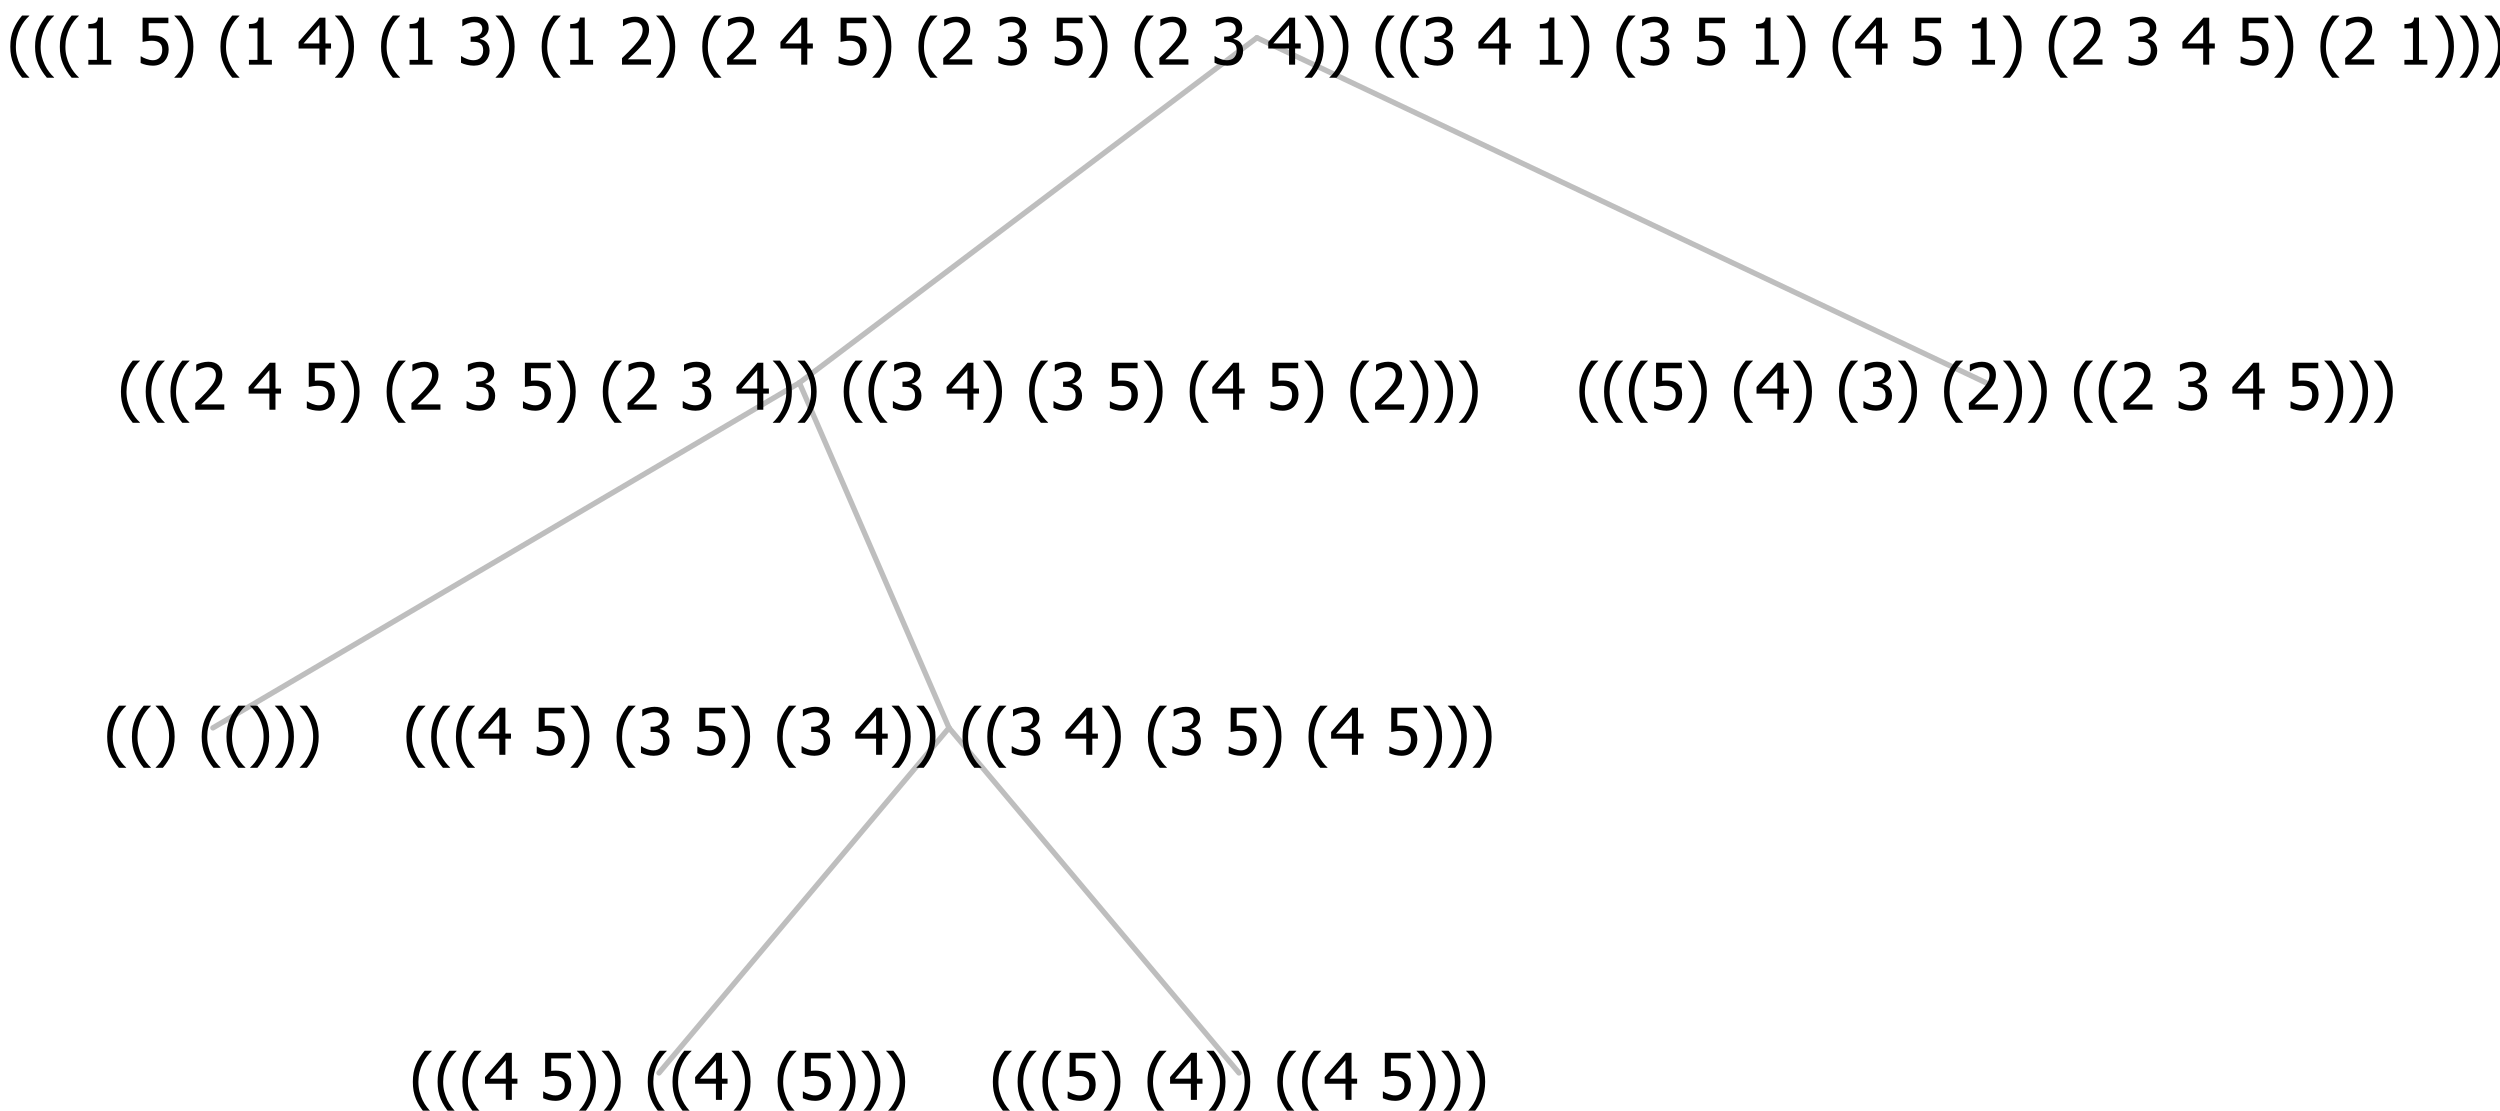 <?xml version="1.0" encoding="UTF-8"?>
<svg xmlns="http://www.w3.org/2000/svg" xmlns:xlink="http://www.w3.org/1999/xlink" width="463.688" height="206" viewBox="0 0 463.688 206" version="1.1">
<defs>
<g>
<symbol overflow="visible" id="glyph0-0">
<path style="stroke:none;" d="M 1.5 0 L 1.5 -9 L 10.5 -9 L 10.5 0 Z M 2.25 -0.75 L 9.75 -0.75 L 9.75 -8.25 L 2.25 -8.25 Z "/>
</symbol>
<symbol overflow="visible" id="glyph0-1">
<path style="stroke:none;" d="M 4.16 2.414 L 2.82 2.414 C 2.133 1.605 1.598 0.75 1.215 -0.152 C 0.824 -1.055 0.633 -2.121 0.633 -3.352 C 0.633 -4.555 0.824 -5.613 1.211 -6.531 C 1.594 -7.445 2.129 -8.309 2.82 -9.117 L 4.16 -9.117 L 4.16 -9.059 C 3.844 -8.773 3.539 -8.441 3.254 -8.07 C 2.965 -7.695 2.699 -7.262 2.453 -6.766 C 2.215 -6.285 2.023 -5.758 1.883 -5.18 C 1.734 -4.602 1.664 -3.992 1.664 -3.352 C 1.664 -2.684 1.734 -2.07 1.879 -1.52 C 2.02 -0.961 2.211 -0.438 2.453 0.062 C 2.684 0.543 2.953 0.977 3.258 1.367 C 3.559 1.754 3.859 2.086 4.16 2.355 Z "/>
</symbol>
<symbol overflow="visible" id="glyph0-2">
<path style="stroke:none;" d="M 3.961 -3.352 C 3.961 -2.141 3.766 -1.078 3.379 -0.168 C 2.992 0.746 2.457 1.605 1.773 2.414 L 0.434 2.414 L 0.434 2.355 C 0.73 2.086 1.031 1.754 1.34 1.363 C 1.641 0.969 1.906 0.535 2.141 0.062 C 2.375 -0.441 2.566 -0.969 2.715 -1.531 C 2.855 -2.09 2.93 -2.699 2.93 -3.352 C 2.93 -3.996 2.855 -4.605 2.711 -5.18 C 2.566 -5.75 2.375 -6.277 2.141 -6.766 C 1.898 -7.246 1.629 -7.684 1.328 -8.074 C 1.027 -8.461 0.73 -8.789 0.434 -9.059 L 0.434 -9.117 L 1.773 -9.117 C 2.453 -8.309 2.988 -7.449 3.379 -6.539 C 3.766 -5.625 3.961 -4.562 3.961 -3.352 Z "/>
</symbol>
<symbol overflow="visible" id="glyph0-3">
<path style="stroke:none;" d=""/>
</symbol>
<symbol overflow="visible" id="glyph0-4">
<path style="stroke:none;" d="M 6.25 -3 L 5.215 -3 L 5.215 0 L 4.09 0 L 4.09 -3 L 0.234 -3 L 0.234 -4.23 L 4.137 -8.727 L 5.215 -8.727 L 5.215 -3.938 L 6.25 -3.938 Z M 4.09 -3.938 L 4.09 -7.348 L 1.148 -3.938 Z "/>
</symbol>
<symbol overflow="visible" id="glyph0-5">
<path style="stroke:none;" d="M 5.922 -2.777 C 5.918 -2.355 5.852 -1.965 5.719 -1.605 C 5.586 -1.246 5.398 -0.934 5.156 -0.672 C 4.91 -0.402 4.602 -0.195 4.238 -0.047 C 3.871 0.102 3.465 0.176 3.012 0.18 C 2.59 0.176 2.176 0.129 1.777 0.043 C 1.371 -0.051 1.023 -0.168 0.727 -0.316 L 0.727 -1.555 L 0.809 -1.555 C 0.898 -1.484 1.027 -1.41 1.195 -1.328 C 1.359 -1.242 1.543 -1.164 1.75 -1.09 C 1.98 -1.008 2.191 -0.941 2.383 -0.898 C 2.574 -0.852 2.789 -0.832 3.031 -0.832 C 3.262 -0.832 3.492 -0.871 3.715 -0.957 C 3.934 -1.039 4.125 -1.176 4.289 -1.367 C 4.434 -1.535 4.543 -1.738 4.621 -1.969 C 4.695 -2.195 4.734 -2.465 4.734 -2.781 C 4.734 -3.09 4.691 -3.344 4.609 -3.543 C 4.523 -3.742 4.402 -3.906 4.242 -4.039 C 4.074 -4.18 3.867 -4.285 3.625 -4.348 C 3.379 -4.41 3.105 -4.441 2.805 -4.441 C 2.488 -4.441 2.172 -4.414 1.852 -4.367 C 1.531 -4.316 1.273 -4.273 1.086 -4.23 L 1.086 -8.727 L 5.871 -8.727 L 5.871 -7.699 L 2.215 -7.699 L 2.215 -5.379 C 2.355 -5.395 2.492 -5.406 2.629 -5.414 C 2.766 -5.422 2.891 -5.426 3.008 -5.426 C 3.445 -5.426 3.824 -5.387 4.137 -5.312 C 4.445 -5.238 4.742 -5.094 5.027 -4.883 C 5.316 -4.66 5.535 -4.387 5.691 -4.062 C 5.84 -3.73 5.918 -3.305 5.922 -2.777 Z "/>
</symbol>
<symbol overflow="visible" id="glyph0-6">
<path style="stroke:none;" d="M 2.992 -7.891 C 2.781 -7.887 2.57 -7.863 2.363 -7.816 C 2.148 -7.766 1.941 -7.699 1.742 -7.617 C 1.551 -7.539 1.387 -7.457 1.25 -7.371 C 1.109 -7.285 0.988 -7.203 0.879 -7.133 L 0.809 -7.133 L 0.809 -8.367 C 1.059 -8.5 1.402 -8.621 1.84 -8.738 C 2.277 -8.848 2.691 -8.906 3.086 -8.906 C 3.48 -8.906 3.824 -8.863 4.121 -8.785 C 4.41 -8.699 4.68 -8.578 4.922 -8.414 C 5.18 -8.227 5.371 -8 5.504 -7.734 C 5.633 -7.469 5.699 -7.156 5.703 -6.805 C 5.699 -6.32 5.543 -5.898 5.227 -5.535 C 4.906 -5.172 4.527 -4.941 4.09 -4.844 L 4.09 -4.766 C 4.273 -4.727 4.469 -4.668 4.68 -4.582 C 4.887 -4.496 5.082 -4.367 5.262 -4.203 C 5.441 -4.031 5.586 -3.816 5.699 -3.551 C 5.812 -3.285 5.871 -2.965 5.871 -2.59 C 5.871 -2.195 5.801 -1.832 5.668 -1.504 C 5.531 -1.172 5.344 -0.879 5.098 -0.625 C 4.844 -0.355 4.535 -0.156 4.18 -0.023 C 3.816 0.109 3.41 0.176 2.953 0.18 C 2.516 0.176 2.082 0.125 1.652 0.023 C 1.223 -0.078 0.859 -0.203 0.57 -0.359 L 0.57 -1.594 L 0.648 -1.594 C 0.895 -1.414 1.227 -1.242 1.641 -1.078 C 2.055 -0.914 2.469 -0.832 2.883 -0.832 C 3.121 -0.832 3.359 -0.867 3.602 -0.945 C 3.84 -1.02 4.039 -1.145 4.203 -1.32 C 4.355 -1.488 4.477 -1.68 4.559 -1.887 C 4.637 -2.09 4.676 -2.352 4.68 -2.672 C 4.676 -2.988 4.629 -3.246 4.543 -3.453 C 4.449 -3.652 4.324 -3.812 4.16 -3.93 C 3.996 -4.047 3.801 -4.129 3.578 -4.176 C 3.352 -4.219 3.109 -4.242 2.848 -4.242 L 2.352 -4.242 L 2.352 -5.215 L 2.734 -5.215 C 3.262 -5.215 3.691 -5.34 4.02 -5.59 C 4.348 -5.84 4.512 -6.203 4.516 -6.68 C 4.512 -6.898 4.469 -7.086 4.387 -7.246 C 4.297 -7.402 4.188 -7.527 4.062 -7.625 C 3.906 -7.719 3.742 -7.789 3.566 -7.832 C 3.383 -7.867 3.191 -7.887 2.992 -7.891 Z "/>
</symbol>
<symbol overflow="visible" id="glyph0-7">
<path style="stroke:none;" d="M 6.023 0 L 0.641 0 L 0.641 -1.227 C 1.023 -1.586 1.391 -1.938 1.734 -2.277 C 2.078 -2.609 2.414 -2.961 2.742 -3.328 C 3.406 -4.055 3.859 -4.637 4.102 -5.082 C 4.344 -5.52 4.465 -5.977 4.465 -6.445 C 4.465 -6.688 4.426 -6.898 4.348 -7.082 C 4.27 -7.266 4.164 -7.418 4.039 -7.539 C 3.898 -7.656 3.742 -7.746 3.562 -7.805 C 3.383 -7.859 3.184 -7.887 2.969 -7.891 C 2.762 -7.887 2.551 -7.859 2.34 -7.812 C 2.125 -7.758 1.922 -7.695 1.727 -7.617 C 1.562 -7.547 1.406 -7.465 1.254 -7.375 C 1.098 -7.277 0.973 -7.199 0.883 -7.137 L 0.82 -7.137 L 0.82 -8.379 C 1.062 -8.5 1.398 -8.617 1.828 -8.734 C 2.258 -8.848 2.668 -8.906 3.059 -8.906 C 3.871 -8.906 4.508 -8.688 4.969 -8.258 C 5.43 -7.82 5.66 -7.238 5.66 -6.504 C 5.66 -6.16 5.617 -5.844 5.539 -5.559 C 5.457 -5.266 5.348 -5 5.211 -4.758 C 5.062 -4.5 4.891 -4.246 4.688 -4 C 4.484 -3.746 4.27 -3.5 4.043 -3.266 C 3.676 -2.859 3.266 -2.445 2.816 -2.02 C 2.363 -1.586 2.004 -1.246 1.734 -1 L 6.023 -1 Z "/>
</symbol>
<symbol overflow="visible" id="glyph0-8">
<path style="stroke:none;" d="M 5.578 0 L 1.324 0 L 1.324 -0.891 L 2.906 -0.891 L 2.906 -6.738 L 1.324 -6.738 L 1.324 -7.535 C 1.918 -7.535 2.355 -7.617 2.645 -7.789 C 2.926 -7.957 3.086 -8.281 3.125 -8.754 L 4.031 -8.754 L 4.031 -0.891 L 5.578 -0.891 Z "/>
</symbol>
</g>
</defs>
<g id="surface2412147">
<path style="fill:none;stroke-width:1;stroke-linecap:round;stroke-linejoin:round;stroke:rgb(74.51%,74.51%,74.51%);stroke-opacity:1;stroke-miterlimit:10;" d="M 233.121 7 L 368.367 71 "/>
<path style="fill:none;stroke-width:1;stroke-linecap:round;stroke-linejoin:round;stroke:rgb(74.51%,74.51%,74.51%);stroke-opacity:1;stroke-miterlimit:10;" d="M 233.121 7 L 148.266 71 "/>
<path style="fill:none;stroke-width:1;stroke-linecap:round;stroke-linejoin:round;stroke:rgb(74.51%,74.51%,74.51%);stroke-opacity:1;stroke-miterlimit:10;" d="M 148.266 71 L 176.016 135 "/>
<path style="fill:none;stroke-width:1;stroke-linecap:round;stroke-linejoin:round;stroke:rgb(74.51%,74.51%,74.51%);stroke-opacity:1;stroke-miterlimit:10;" d="M 148.266 71 L 39.492 135 "/>
<g style="fill:rgb(0%,0%,0%);fill-opacity:1;">
  <use xlink:href="#glyph0-1" x="19.242" y="140"/>
  <use xlink:href="#glyph0-1" x="23.836" y="140"/>
  <use xlink:href="#glyph0-2" x="28.43" y="140"/>
  <use xlink:href="#glyph0-3" x="33.023" y="140"/>
  <use xlink:href="#glyph0-1" x="36.773" y="140"/>
  <use xlink:href="#glyph0-1" x="41.367" y="140"/>
  <use xlink:href="#glyph0-2" x="45.961" y="140"/>
  <use xlink:href="#glyph0-2" x="50.555" y="140"/>
  <use xlink:href="#glyph0-2" x="55.148" y="140"/>
</g>
<path style="fill:none;stroke-width:1;stroke-linecap:round;stroke-linejoin:round;stroke:rgb(74.51%,74.51%,74.51%);stroke-opacity:1;stroke-miterlimit:10;" d="M 176.016 135 L 229.805 199 "/>
<path style="fill:none;stroke-width:1;stroke-linecap:round;stroke-linejoin:round;stroke:rgb(74.51%,74.51%,74.51%);stroke-opacity:1;stroke-miterlimit:10;" d="M 176.016 135 L 122.227 199 "/>
<g style="fill:rgb(0%,0%,0%);fill-opacity:1;">
  <use xlink:href="#glyph0-1" x="75.938" y="204"/>
  <use xlink:href="#glyph0-1" x="80.531" y="204"/>
  <use xlink:href="#glyph0-1" x="85.125" y="204"/>
  <use xlink:href="#glyph0-4" x="89.719" y="204"/>
  <use xlink:href="#glyph0-3" x="96.27" y="204"/>
  <use xlink:href="#glyph0-5" x="100.02" y="204"/>
  <use xlink:href="#glyph0-2" x="106.57" y="204"/>
  <use xlink:href="#glyph0-2" x="111.164" y="204"/>
  <use xlink:href="#glyph0-3" x="115.758" y="204"/>
  <use xlink:href="#glyph0-1" x="119.508" y="204"/>
  <use xlink:href="#glyph0-1" x="124.102" y="204"/>
  <use xlink:href="#glyph0-4" x="128.695" y="204"/>
  <use xlink:href="#glyph0-2" x="135.246" y="204"/>
  <use xlink:href="#glyph0-3" x="139.84" y="204"/>
  <use xlink:href="#glyph0-1" x="143.59" y="204"/>
  <use xlink:href="#glyph0-5" x="148.184" y="204"/>
  <use xlink:href="#glyph0-2" x="154.734" y="204"/>
  <use xlink:href="#glyph0-2" x="159.328" y="204"/>
  <use xlink:href="#glyph0-2" x="163.922" y="204"/>
</g>
<g style="fill:rgb(0%,0%,0%);fill-opacity:1;">
  <use xlink:href="#glyph0-1" x="183.516" y="204"/>
  <use xlink:href="#glyph0-1" x="188.109" y="204"/>
  <use xlink:href="#glyph0-1" x="192.703" y="204"/>
  <use xlink:href="#glyph0-5" x="197.297" y="204"/>
  <use xlink:href="#glyph0-2" x="203.848" y="204"/>
  <use xlink:href="#glyph0-3" x="208.441" y="204"/>
  <use xlink:href="#glyph0-1" x="212.191" y="204"/>
  <use xlink:href="#glyph0-4" x="216.785" y="204"/>
  <use xlink:href="#glyph0-2" x="223.336" y="204"/>
  <use xlink:href="#glyph0-2" x="227.93" y="204"/>
  <use xlink:href="#glyph0-3" x="232.523" y="204"/>
  <use xlink:href="#glyph0-1" x="236.273" y="204"/>
  <use xlink:href="#glyph0-1" x="240.867" y="204"/>
  <use xlink:href="#glyph0-4" x="245.461" y="204"/>
  <use xlink:href="#glyph0-3" x="252.012" y="204"/>
  <use xlink:href="#glyph0-5" x="255.762" y="204"/>
  <use xlink:href="#glyph0-2" x="262.312" y="204"/>
  <use xlink:href="#glyph0-2" x="266.906" y="204"/>
  <use xlink:href="#glyph0-2" x="271.5" y="204"/>
</g>
<g style="fill:rgb(0%,0%,0%);fill-opacity:1;">
  <use xlink:href="#glyph0-1" x="74.742" y="140"/>
  <use xlink:href="#glyph0-1" x="79.336" y="140"/>
  <use xlink:href="#glyph0-1" x="83.93" y="140"/>
  <use xlink:href="#glyph0-4" x="88.523" y="140"/>
  <use xlink:href="#glyph0-3" x="95.074" y="140"/>
  <use xlink:href="#glyph0-5" x="98.824" y="140"/>
  <use xlink:href="#glyph0-2" x="105.375" y="140"/>
  <use xlink:href="#glyph0-3" x="109.969" y="140"/>
  <use xlink:href="#glyph0-1" x="113.719" y="140"/>
  <use xlink:href="#glyph0-6" x="118.312" y="140"/>
  <use xlink:href="#glyph0-3" x="124.863" y="140"/>
  <use xlink:href="#glyph0-5" x="128.613" y="140"/>
  <use xlink:href="#glyph0-2" x="135.164" y="140"/>
  <use xlink:href="#glyph0-3" x="139.758" y="140"/>
  <use xlink:href="#glyph0-1" x="143.508" y="140"/>
  <use xlink:href="#glyph0-6" x="148.102" y="140"/>
  <use xlink:href="#glyph0-3" x="154.652" y="140"/>
  <use xlink:href="#glyph0-4" x="158.402" y="140"/>
  <use xlink:href="#glyph0-2" x="164.953" y="140"/>
  <use xlink:href="#glyph0-2" x="169.547" y="140"/>
  <use xlink:href="#glyph0-3" x="174.141" y="140"/>
  <use xlink:href="#glyph0-1" x="177.891" y="140"/>
  <use xlink:href="#glyph0-1" x="182.484" y="140"/>
  <use xlink:href="#glyph0-6" x="187.078" y="140"/>
  <use xlink:href="#glyph0-3" x="193.629" y="140"/>
  <use xlink:href="#glyph0-4" x="197.379" y="140"/>
  <use xlink:href="#glyph0-2" x="203.93" y="140"/>
  <use xlink:href="#glyph0-3" x="208.523" y="140"/>
  <use xlink:href="#glyph0-1" x="212.273" y="140"/>
  <use xlink:href="#glyph0-6" x="216.867" y="140"/>
  <use xlink:href="#glyph0-3" x="223.418" y="140"/>
  <use xlink:href="#glyph0-5" x="227.168" y="140"/>
  <use xlink:href="#glyph0-2" x="233.719" y="140"/>
  <use xlink:href="#glyph0-3" x="238.312" y="140"/>
  <use xlink:href="#glyph0-1" x="242.062" y="140"/>
  <use xlink:href="#glyph0-4" x="246.656" y="140"/>
  <use xlink:href="#glyph0-3" x="253.207" y="140"/>
  <use xlink:href="#glyph0-5" x="256.957" y="140"/>
  <use xlink:href="#glyph0-2" x="263.508" y="140"/>
  <use xlink:href="#glyph0-2" x="268.102" y="140"/>
  <use xlink:href="#glyph0-2" x="272.695" y="140"/>
</g>
<g style="fill:rgb(0%,0%,0%);fill-opacity:1;">
  <use xlink:href="#glyph0-1" x="21.797" y="76"/>
  <use xlink:href="#glyph0-1" x="26.391" y="76"/>
  <use xlink:href="#glyph0-1" x="30.984" y="76"/>
  <use xlink:href="#glyph0-7" x="35.578" y="76"/>
  <use xlink:href="#glyph0-3" x="42.129" y="76"/>
  <use xlink:href="#glyph0-4" x="45.879" y="76"/>
  <use xlink:href="#glyph0-3" x="52.43" y="76"/>
  <use xlink:href="#glyph0-5" x="56.18" y="76"/>
  <use xlink:href="#glyph0-2" x="62.73" y="76"/>
  <use xlink:href="#glyph0-3" x="67.324" y="76"/>
  <use xlink:href="#glyph0-1" x="71.074" y="76"/>
  <use xlink:href="#glyph0-7" x="75.668" y="76"/>
  <use xlink:href="#glyph0-3" x="82.219" y="76"/>
  <use xlink:href="#glyph0-6" x="85.969" y="76"/>
  <use xlink:href="#glyph0-3" x="92.52" y="76"/>
  <use xlink:href="#glyph0-5" x="96.27" y="76"/>
  <use xlink:href="#glyph0-2" x="102.82" y="76"/>
  <use xlink:href="#glyph0-3" x="107.414" y="76"/>
  <use xlink:href="#glyph0-1" x="111.164" y="76"/>
  <use xlink:href="#glyph0-7" x="115.758" y="76"/>
  <use xlink:href="#glyph0-3" x="122.309" y="76"/>
  <use xlink:href="#glyph0-6" x="126.059" y="76"/>
  <use xlink:href="#glyph0-3" x="132.609" y="76"/>
  <use xlink:href="#glyph0-4" x="136.359" y="76"/>
  <use xlink:href="#glyph0-2" x="142.91" y="76"/>
  <use xlink:href="#glyph0-2" x="147.504" y="76"/>
  <use xlink:href="#glyph0-3" x="152.098" y="76"/>
  <use xlink:href="#glyph0-1" x="155.848" y="76"/>
  <use xlink:href="#glyph0-1" x="160.441" y="76"/>
  <use xlink:href="#glyph0-6" x="165.035" y="76"/>
  <use xlink:href="#glyph0-3" x="171.586" y="76"/>
  <use xlink:href="#glyph0-4" x="175.336" y="76"/>
  <use xlink:href="#glyph0-2" x="181.887" y="76"/>
  <use xlink:href="#glyph0-3" x="186.48" y="76"/>
  <use xlink:href="#glyph0-1" x="190.23" y="76"/>
  <use xlink:href="#glyph0-6" x="194.824" y="76"/>
  <use xlink:href="#glyph0-3" x="201.375" y="76"/>
  <use xlink:href="#glyph0-5" x="205.125" y="76"/>
  <use xlink:href="#glyph0-2" x="211.676" y="76"/>
  <use xlink:href="#glyph0-3" x="216.27" y="76"/>
  <use xlink:href="#glyph0-1" x="220.02" y="76"/>
  <use xlink:href="#glyph0-4" x="224.613" y="76"/>
  <use xlink:href="#glyph0-3" x="231.164" y="76"/>
  <use xlink:href="#glyph0-5" x="234.914" y="76"/>
  <use xlink:href="#glyph0-2" x="241.465" y="76"/>
  <use xlink:href="#glyph0-3" x="246.059" y="76"/>
  <use xlink:href="#glyph0-1" x="249.809" y="76"/>
  <use xlink:href="#glyph0-7" x="254.402" y="76"/>
  <use xlink:href="#glyph0-2" x="260.953" y="76"/>
  <use xlink:href="#glyph0-2" x="265.547" y="76"/>
  <use xlink:href="#glyph0-2" x="270.141" y="76"/>
</g>
<g style="fill:rgb(0%,0%,0%);fill-opacity:1;">
  <use xlink:href="#glyph0-1" x="292.289" y="76"/>
  <use xlink:href="#glyph0-1" x="296.883" y="76"/>
  <use xlink:href="#glyph0-1" x="301.477" y="76"/>
  <use xlink:href="#glyph0-5" x="306.07" y="76"/>
  <use xlink:href="#glyph0-2" x="312.621" y="76"/>
  <use xlink:href="#glyph0-3" x="317.215" y="76"/>
  <use xlink:href="#glyph0-1" x="320.965" y="76"/>
  <use xlink:href="#glyph0-4" x="325.559" y="76"/>
  <use xlink:href="#glyph0-2" x="332.109" y="76"/>
  <use xlink:href="#glyph0-3" x="336.703" y="76"/>
  <use xlink:href="#glyph0-1" x="340.453" y="76"/>
  <use xlink:href="#glyph0-6" x="345.047" y="76"/>
  <use xlink:href="#glyph0-2" x="351.598" y="76"/>
  <use xlink:href="#glyph0-3" x="356.191" y="76"/>
  <use xlink:href="#glyph0-1" x="359.941" y="76"/>
  <use xlink:href="#glyph0-7" x="364.535" y="76"/>
  <use xlink:href="#glyph0-2" x="371.086" y="76"/>
  <use xlink:href="#glyph0-2" x="375.68" y="76"/>
  <use xlink:href="#glyph0-3" x="380.273" y="76"/>
  <use xlink:href="#glyph0-1" x="384.023" y="76"/>
  <use xlink:href="#glyph0-1" x="388.617" y="76"/>
  <use xlink:href="#glyph0-7" x="393.211" y="76"/>
  <use xlink:href="#glyph0-3" x="399.762" y="76"/>
  <use xlink:href="#glyph0-6" x="403.512" y="76"/>
  <use xlink:href="#glyph0-3" x="410.062" y="76"/>
  <use xlink:href="#glyph0-4" x="413.812" y="76"/>
  <use xlink:href="#glyph0-3" x="420.363" y="76"/>
  <use xlink:href="#glyph0-5" x="424.113" y="76"/>
  <use xlink:href="#glyph0-2" x="430.664" y="76"/>
  <use xlink:href="#glyph0-2" x="435.258" y="76"/>
  <use xlink:href="#glyph0-2" x="439.852" y="76"/>
</g>
<g style="fill:rgb(0%,0%,0%);fill-opacity:1;">
  <use xlink:href="#glyph0-1" x="1.277" y="12"/>
  <use xlink:href="#glyph0-1" x="5.871" y="12"/>
  <use xlink:href="#glyph0-1" x="10.465" y="12"/>
  <use xlink:href="#glyph0-8" x="15.059" y="12"/>
  <use xlink:href="#glyph0-3" x="21.609" y="12"/>
  <use xlink:href="#glyph0-5" x="25.359" y="12"/>
  <use xlink:href="#glyph0-2" x="31.91" y="12"/>
  <use xlink:href="#glyph0-3" x="36.504" y="12"/>
  <use xlink:href="#glyph0-1" x="40.254" y="12"/>
  <use xlink:href="#glyph0-8" x="44.848" y="12"/>
  <use xlink:href="#glyph0-3" x="51.398" y="12"/>
  <use xlink:href="#glyph0-4" x="55.148" y="12"/>
  <use xlink:href="#glyph0-2" x="61.699" y="12"/>
  <use xlink:href="#glyph0-3" x="66.293" y="12"/>
  <use xlink:href="#glyph0-1" x="70.043" y="12"/>
  <use xlink:href="#glyph0-8" x="74.637" y="12"/>
  <use xlink:href="#glyph0-3" x="81.188" y="12"/>
  <use xlink:href="#glyph0-6" x="84.938" y="12"/>
  <use xlink:href="#glyph0-2" x="91.488" y="12"/>
  <use xlink:href="#glyph0-3" x="96.082" y="12"/>
  <use xlink:href="#glyph0-1" x="99.832" y="12"/>
  <use xlink:href="#glyph0-8" x="104.426" y="12"/>
  <use xlink:href="#glyph0-3" x="110.977" y="12"/>
  <use xlink:href="#glyph0-7" x="114.727" y="12"/>
  <use xlink:href="#glyph0-2" x="121.277" y="12"/>
  <use xlink:href="#glyph0-3" x="125.871" y="12"/>
  <use xlink:href="#glyph0-1" x="129.621" y="12"/>
  <use xlink:href="#glyph0-7" x="134.215" y="12"/>
  <use xlink:href="#glyph0-3" x="140.766" y="12"/>
  <use xlink:href="#glyph0-4" x="144.516" y="12"/>
  <use xlink:href="#glyph0-3" x="151.066" y="12"/>
  <use xlink:href="#glyph0-5" x="154.816" y="12"/>
  <use xlink:href="#glyph0-2" x="161.367" y="12"/>
  <use xlink:href="#glyph0-3" x="165.961" y="12"/>
  <use xlink:href="#glyph0-1" x="169.711" y="12"/>
  <use xlink:href="#glyph0-7" x="174.305" y="12"/>
  <use xlink:href="#glyph0-3" x="180.855" y="12"/>
  <use xlink:href="#glyph0-6" x="184.605" y="12"/>
  <use xlink:href="#glyph0-3" x="191.156" y="12"/>
  <use xlink:href="#glyph0-5" x="194.906" y="12"/>
  <use xlink:href="#glyph0-2" x="201.457" y="12"/>
  <use xlink:href="#glyph0-3" x="206.051" y="12"/>
  <use xlink:href="#glyph0-1" x="209.801" y="12"/>
  <use xlink:href="#glyph0-7" x="214.395" y="12"/>
  <use xlink:href="#glyph0-3" x="220.945" y="12"/>
  <use xlink:href="#glyph0-6" x="224.695" y="12"/>
  <use xlink:href="#glyph0-3" x="231.246" y="12"/>
  <use xlink:href="#glyph0-4" x="234.996" y="12"/>
  <use xlink:href="#glyph0-2" x="241.547" y="12"/>
  <use xlink:href="#glyph0-2" x="246.141" y="12"/>
  <use xlink:href="#glyph0-3" x="250.734" y="12"/>
  <use xlink:href="#glyph0-1" x="254.484" y="12"/>
  <use xlink:href="#glyph0-1" x="259.078" y="12"/>
  <use xlink:href="#glyph0-6" x="263.672" y="12"/>
  <use xlink:href="#glyph0-3" x="270.223" y="12"/>
  <use xlink:href="#glyph0-4" x="273.973" y="12"/>
  <use xlink:href="#glyph0-3" x="280.523" y="12"/>
  <use xlink:href="#glyph0-8" x="284.273" y="12"/>
  <use xlink:href="#glyph0-2" x="290.824" y="12"/>
  <use xlink:href="#glyph0-3" x="295.418" y="12"/>
  <use xlink:href="#glyph0-1" x="299.168" y="12"/>
  <use xlink:href="#glyph0-6" x="303.762" y="12"/>
  <use xlink:href="#glyph0-3" x="310.312" y="12"/>
  <use xlink:href="#glyph0-5" x="314.062" y="12"/>
  <use xlink:href="#glyph0-3" x="320.613" y="12"/>
  <use xlink:href="#glyph0-8" x="324.363" y="12"/>
  <use xlink:href="#glyph0-2" x="330.914" y="12"/>
  <use xlink:href="#glyph0-3" x="335.508" y="12"/>
  <use xlink:href="#glyph0-1" x="339.258" y="12"/>
  <use xlink:href="#glyph0-4" x="343.852" y="12"/>
  <use xlink:href="#glyph0-3" x="350.402" y="12"/>
  <use xlink:href="#glyph0-5" x="354.152" y="12"/>
  <use xlink:href="#glyph0-3" x="360.703" y="12"/>
  <use xlink:href="#glyph0-8" x="364.453" y="12"/>
  <use xlink:href="#glyph0-2" x="371.004" y="12"/>
  <use xlink:href="#glyph0-3" x="375.598" y="12"/>
  <use xlink:href="#glyph0-1" x="379.348" y="12"/>
  <use xlink:href="#glyph0-7" x="383.941" y="12"/>
  <use xlink:href="#glyph0-3" x="390.492" y="12"/>
  <use xlink:href="#glyph0-6" x="394.242" y="12"/>
  <use xlink:href="#glyph0-3" x="400.793" y="12"/>
  <use xlink:href="#glyph0-4" x="404.543" y="12"/>
  <use xlink:href="#glyph0-3" x="411.094" y="12"/>
  <use xlink:href="#glyph0-5" x="414.844" y="12"/>
  <use xlink:href="#glyph0-2" x="421.395" y="12"/>
  <use xlink:href="#glyph0-3" x="425.988" y="12"/>
  <use xlink:href="#glyph0-1" x="429.738" y="12"/>
  <use xlink:href="#glyph0-7" x="434.332" y="12"/>
  <use xlink:href="#glyph0-3" x="440.883" y="12"/>
  <use xlink:href="#glyph0-8" x="444.633" y="12"/>
  <use xlink:href="#glyph0-2" x="451.184" y="12"/>
  <use xlink:href="#glyph0-2" x="455.777" y="12"/>
  <use xlink:href="#glyph0-2" x="460.371" y="12"/>
</g>
</g>
</svg>
